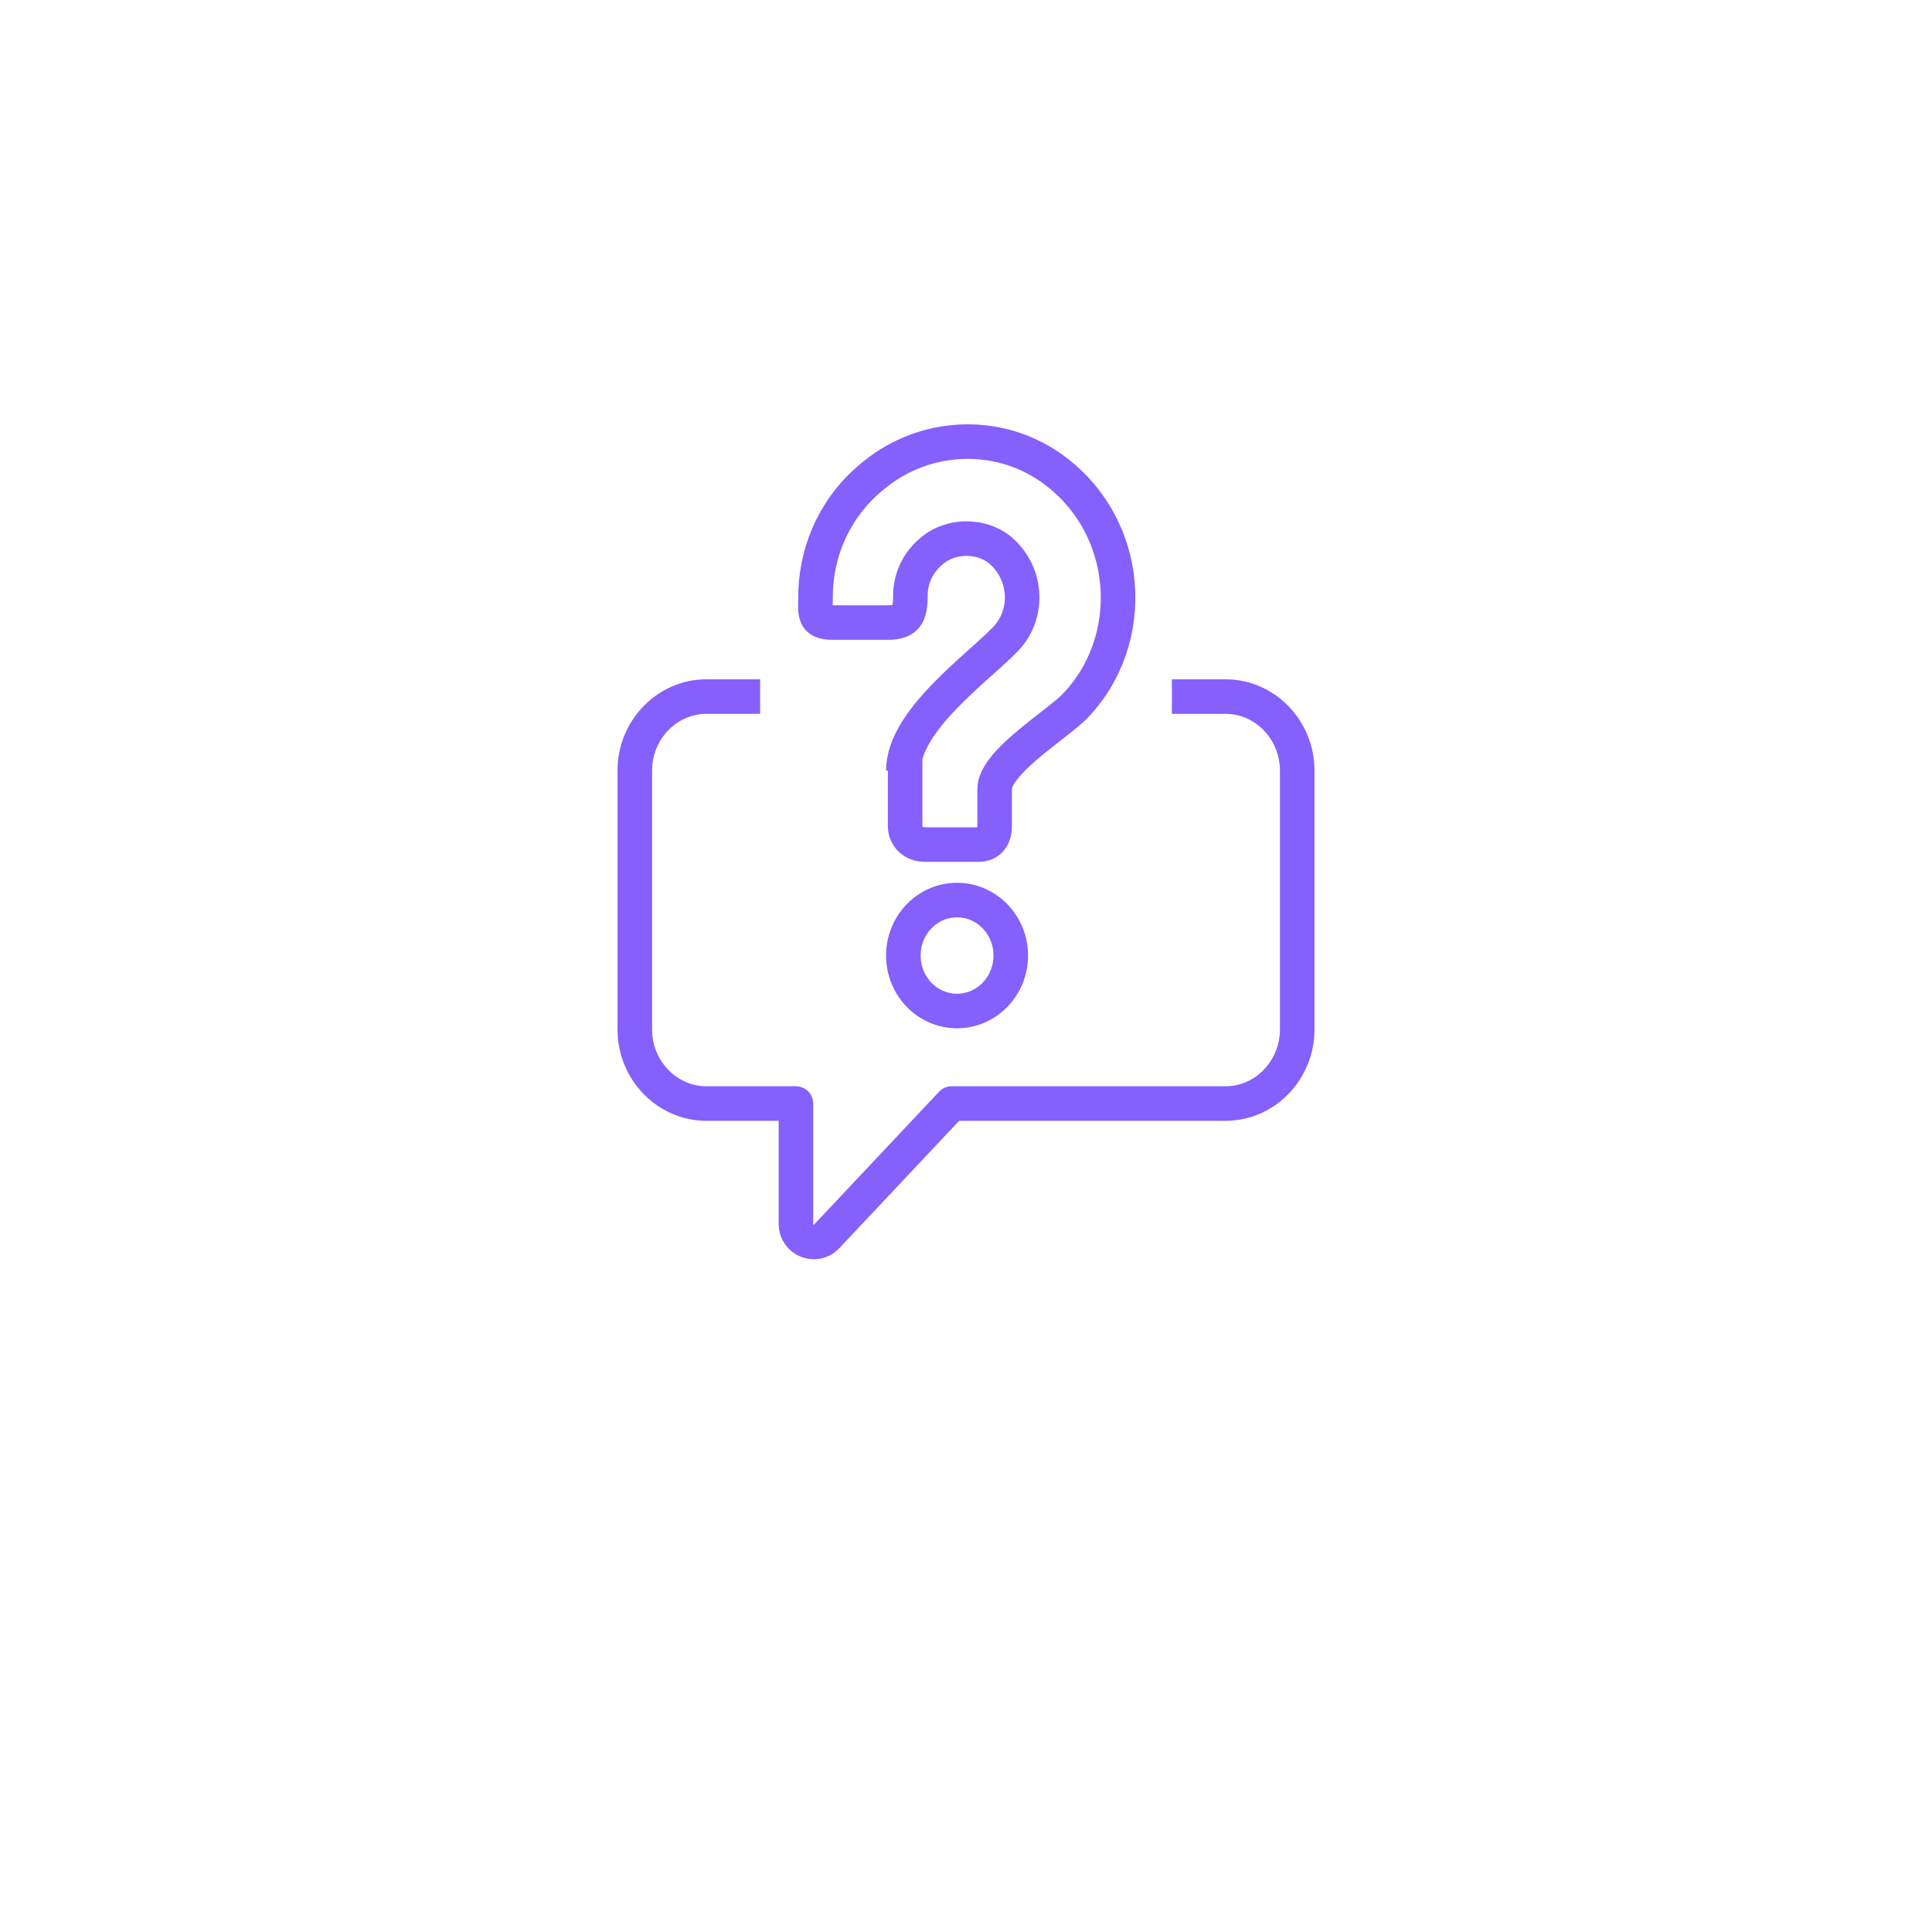 <svg xmlns="http://www.w3.org/2000/svg" width="70" height="70" viewBox="0 0 70 70">
    <g fill="none">
        <circle cx="25" cy="25" r="25" fill="#fff" filter="url(#a)" transform="translate(10 5)"/>
        <path stroke="#8560FD" stroke-miterlimit="10" stroke-width="1.252" d="M36.622 34.621c0 1.11-.872 2.01-1.946 2.01-1.075 0-1.946-.9-1.946-2.01 0-1.11.87-2.01 1.946-2.01 1.074 0 1.946.9 1.946 2.01zM32.73 27.919c0-1.81 2.66-3.686 3.697-4.759.908-.938.778-2.48-.26-3.284-.648-.47-1.556-.47-2.205-.067-.584.402-.908.938-.973 1.609 0 .804-.065 1.139-.843 1.139H30.2c-.778 0-.649-.335-.649-1.14.065-1.608.779-3.15 2.14-4.222 1.817-1.474 4.412-1.609 6.358-.268 2.983 2.078 3.243 6.3.843 8.713-.779.737-2.854 2.01-2.854 2.95v1.34c0 .402-.195.67-.584.67h-1.946c-.39 0-.713-.268-.713-.67v-2.011h-.065z"/>
        <path stroke="#8560FD" stroke-linejoin="round" stroke-miterlimit="10" stroke-width="1.252" d="M42.46 25.238h1.945c1.427 0 2.595 1.206 2.595 2.68v9.384c0 1.475-1.168 2.681-2.595 2.681h-9.924l-4.54 4.826c-.39.402-1.103.134-1.103-.47v-4.356h-3.243c-1.427 0-2.595-1.206-2.595-2.68v-9.384c0-1.475 1.168-2.681 2.595-2.681h1.946"/>
    </g>
    <defs>
        <filter id="a" width="70" height="70" x="0" y="0" color-interpolation-filters="sRGB" filterUnits="userSpaceOnUse">
            <feFlood flood-opacity="0" result="BackgroundImageFix"/>
            <feColorMatrix in="SourceAlpha" values="0 0 0 0 0 0 0 0 0 0 0 0 0 0 0 0 0 0 255 0"/>
            <feOffset dy="5"/>
            <feGaussianBlur stdDeviation="5"/>
            <feColorMatrix values="0 0 0 0 0 0 0 0 0 0 0 0 0 0 0 0 0 0 0.25 0"/>
            <feBlend in2="BackgroundImageFix" result="effect1_dropShadow"/>
            <feBlend in="SourceGraphic" in2="effect1_dropShadow" result="shape"/>
        </filter>
    </defs>
</svg>
